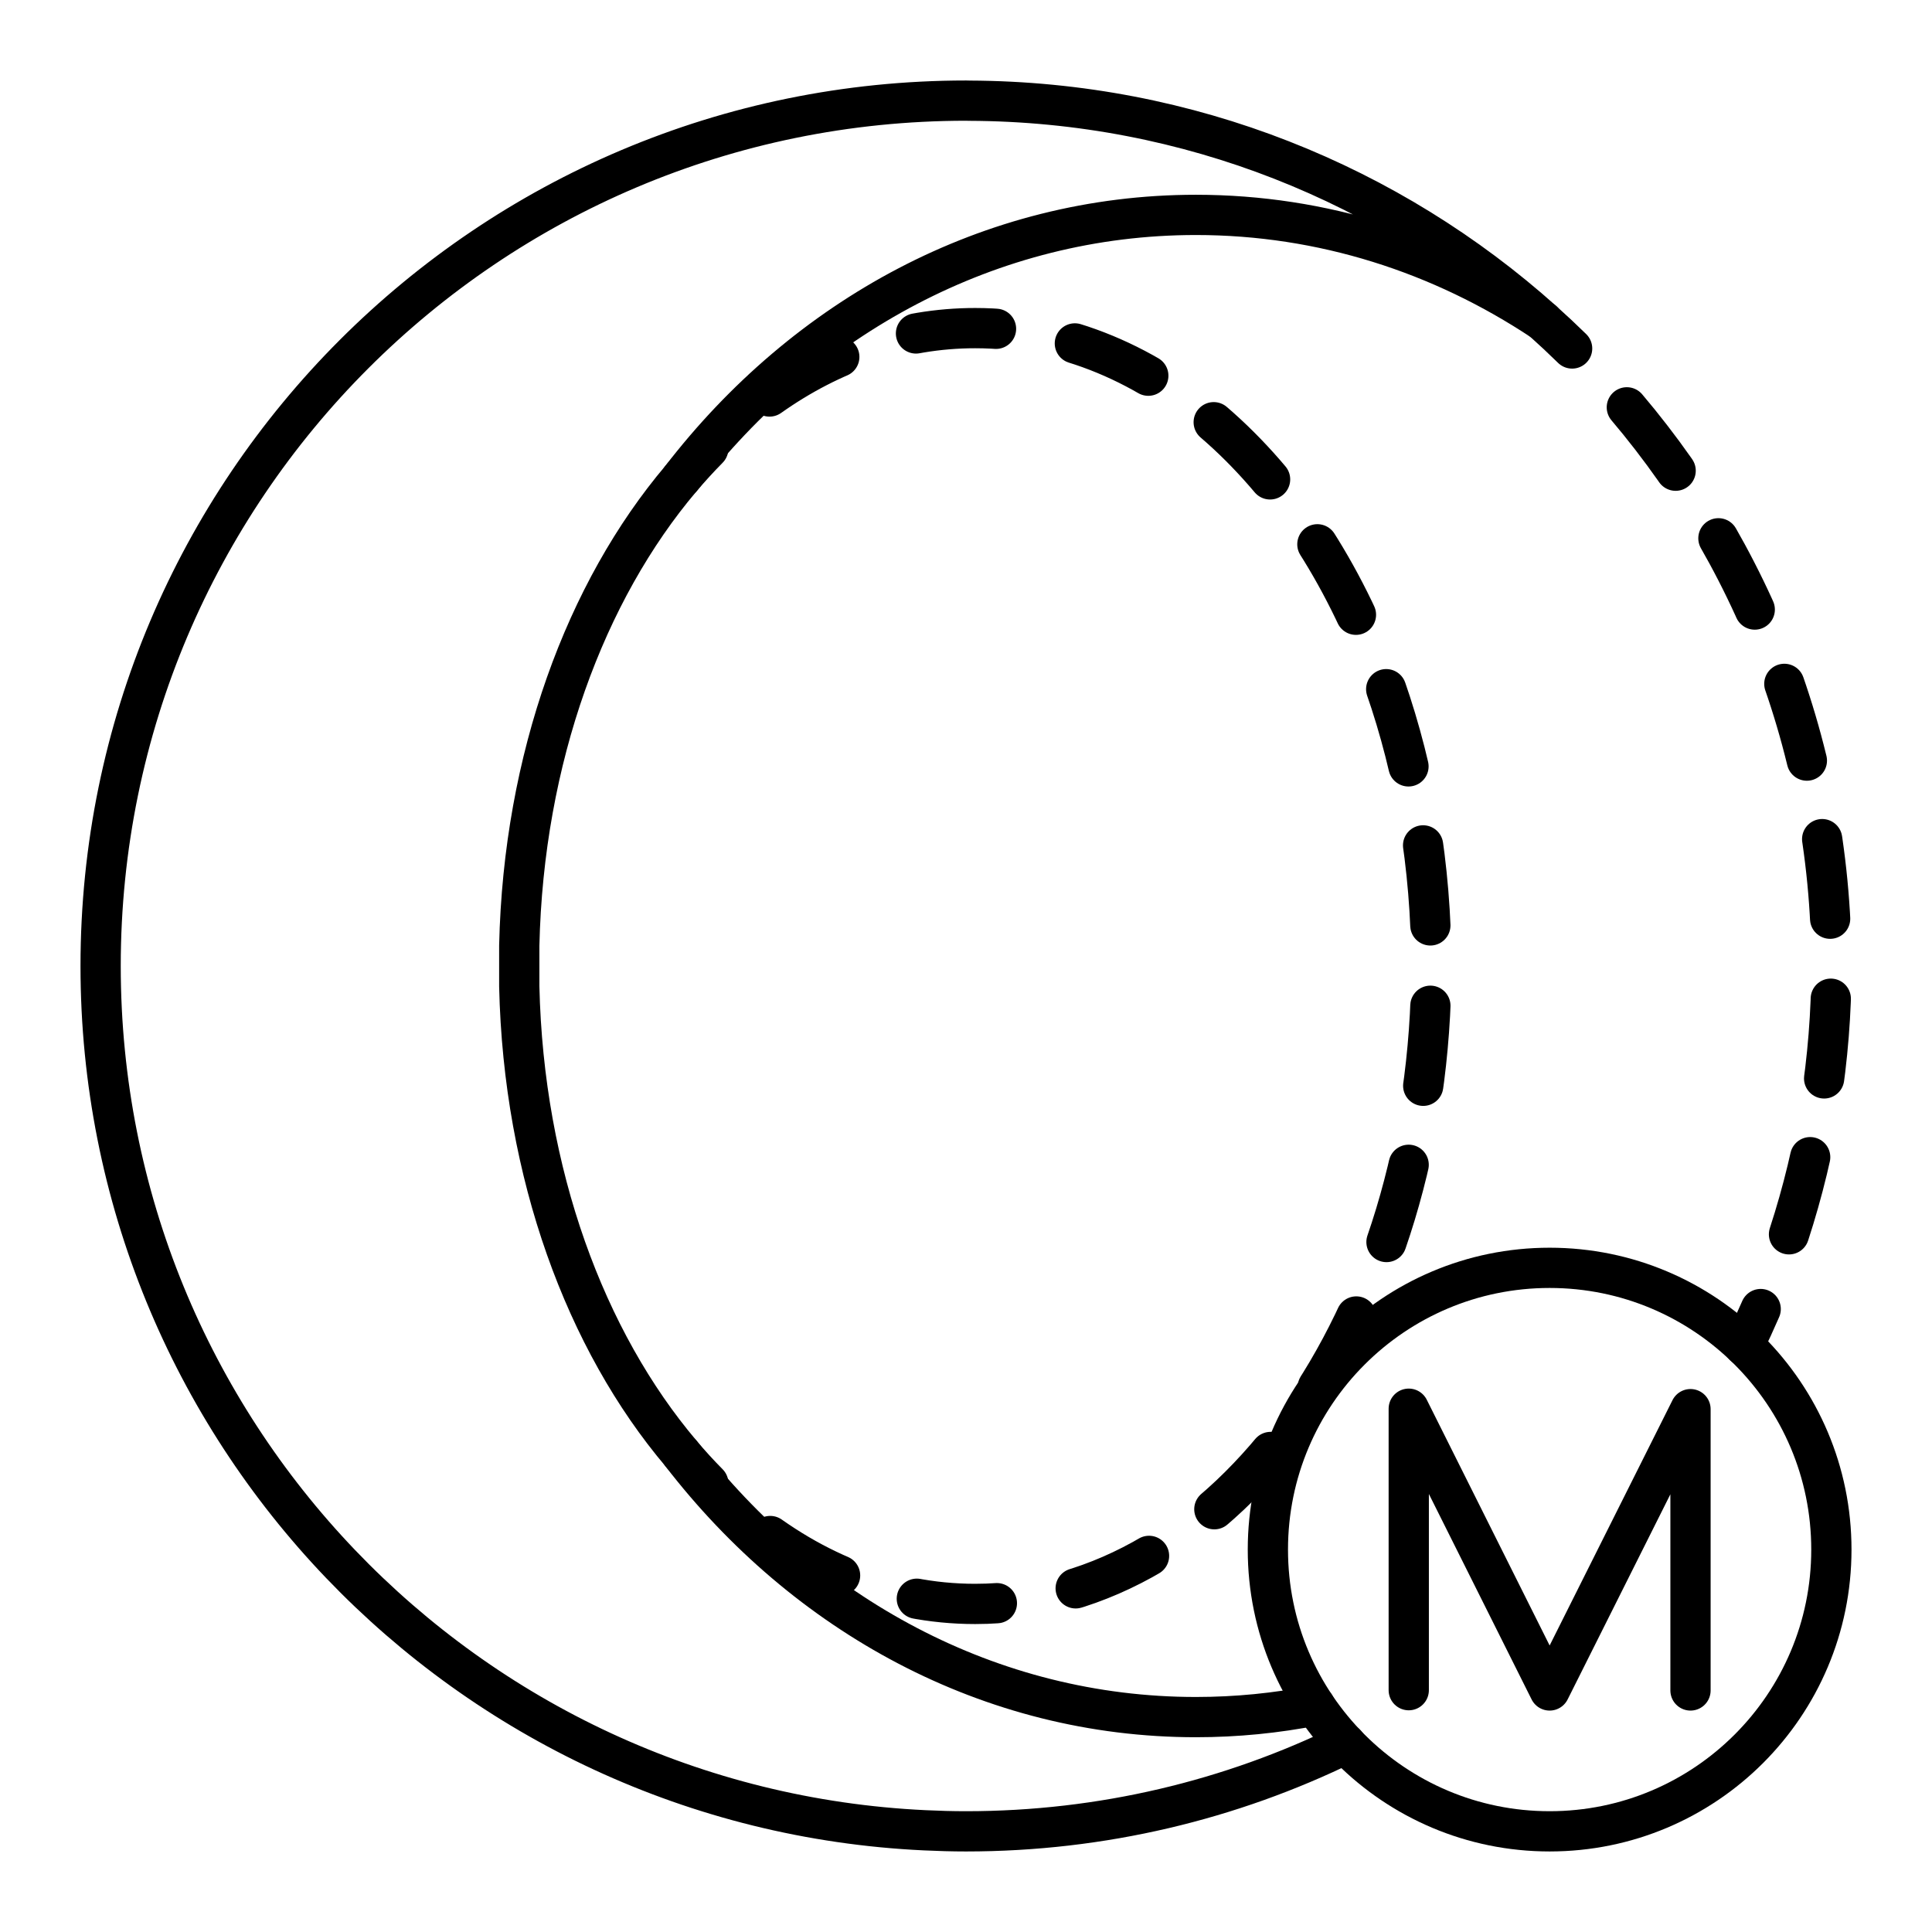 <?xml version="1.0" encoding="UTF-8"?><svg id="b" xmlns="http://www.w3.org/2000/svg" viewBox="0 0 48 48"><defs><style>.c{stroke-dasharray:0 0 1.988 1.988;}.c,.d,.e{fill:none;stroke:#000;stroke-linecap:round;stroke-linejoin:round;}.d{stroke-dasharray:0 0 1.997 1.997;}</style></defs><g><path class="e" d="m32.669,42.373c-.96.189-1.948.288-2.957.288-5.12,0-9.705-2.539-12.789-6.545v-.001c-2.377-2.806-3.917-6.954-4.022-11.609v-1.013c.105-4.655,1.645-8.803,4.022-11.609,3.084-4.006,7.669-6.545,12.789-6.545,3.149,0,6.096.962,8.616,2.634-3.783-3.385-8.774-5.451-14.247-5.471l-.08-.002C12.125,2.501,2.5,12.127,2.5,24c0,11.529,9.077,20.938,20.476,21.473.34.016.681.026,1.024.026,3.384,0,6.585-.782,9.433-2.175"/><g><path class="e" d="m16.922,11.885c.218-.258.444-.504.675-.739"/><path class="d" d="m19.118,9.851c1.535-1.087,3.272-1.699,5.11-1.699,4.478,0,8.351,3.634,10.191,8.909.731,2.096,1.141,4.451,1.141,6.939,0,8.753-5.073,15.849-11.333,15.849-2.162,0-4.182-.847-5.901-2.317"/><path class="e" d="m17.598,36.855c-.232-.234-.457-.481-.675-.739"/></g><g><path class="e" d="m43.326,33.431c.146-.299.285-.601.418-.908"/><path class="c" d="m44.447,30.666c.684-2.099,1.054-4.339,1.054-6.666,0-5.65-2.181-10.79-5.745-14.627"/><path class="e" d="m39.059,8.658c-.238-.233-.481-.461-.729-.683"/></g></g><circle class="e" cx="38.5" cy="38.499" r="7"/><polyline class="e" points="35 41.992 35 34.999 38.5 41.999 42 35.01 42 41.999"/></svg>